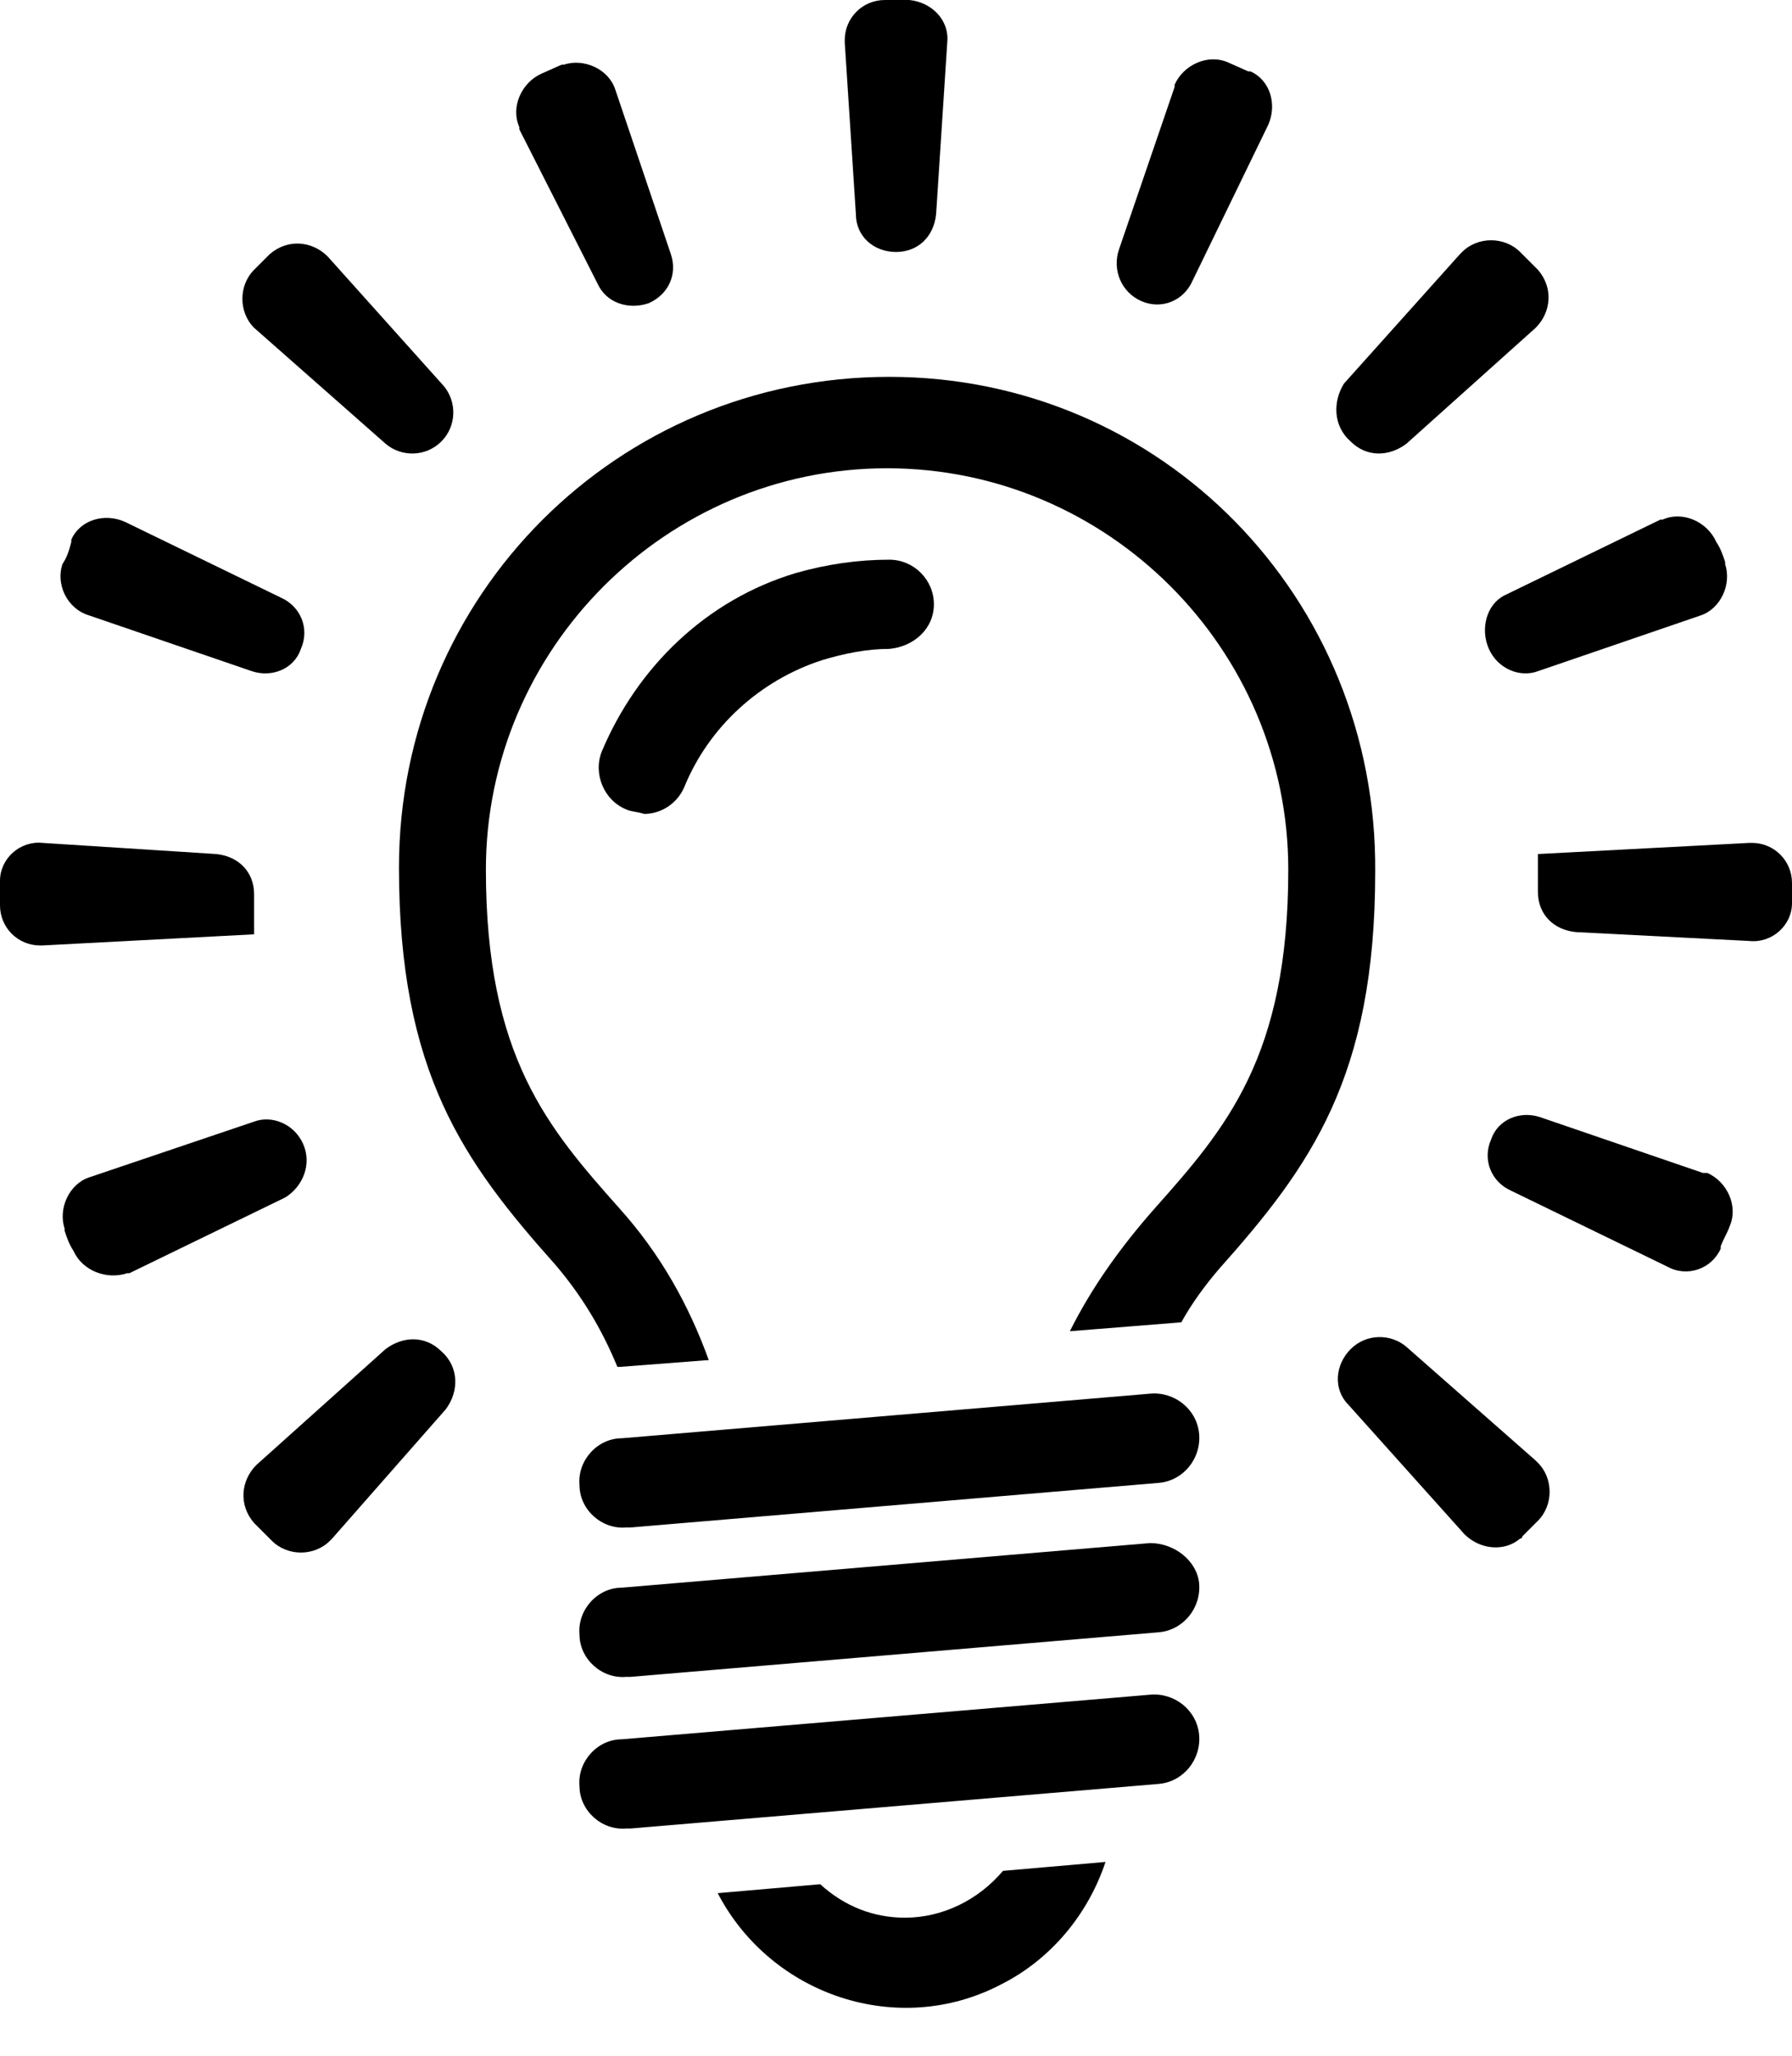 <?xml version="1.0" encoding="utf-8"?>
<!-- Generator: Adobe Illustrator 27.3.1, SVG Export Plug-In . SVG Version: 6.00 Build 0)  -->
<svg version="1.1" id="Layer_1" xmlns="http://www.w3.org/2000/svg" xmlns:xlink="http://www.w3.org/1999/xlink" x="0px" y="0px"
	 viewBox="0 0 80.4 92.2" style="enable-background:new 0 0 80.4 92.2;" xml:space="preserve">
<path d="M41.9,27.1c0-1.1-0.9-2-2-2c-1.4,0-2.8,0.2-4.2,0.6c-4,1.2-7.1,4.2-8.7,8c-0.4,1,0.1,2.2,1.1,2.6c0.2,0.1,0.5,0.1,0.8,0.2
	c0.8,0,1.5-0.5,1.8-1.2c1.1-2.7,3.4-4.8,6.2-5.7c1-0.3,2-0.5,3-0.5C41,29,41.9,28.2,41.9,27.1z"/>
<path d="M39.9,16.9c-12.2,0-22,9.8-22,22c0,9.2,2.9,13.2,7,17.8c1.2,1.4,2.1,2.9,2.8,4.6h0.1l3.9-0.3h0.1c-0.9-2.5-2.2-4.8-4-6.8
	c-3.2-3.6-6-6.8-6-15.2c0-9.9,8.1-18,18-18s18,8.1,18,18c0,8.4-2.8,11.6-6,15.2c-1.5,1.7-2.8,3.5-3.8,5.5l5-0.4
	c0.5-0.9,1.1-1.7,1.7-2.4c4.1-4.6,7-8.6,7-17.8C61.8,26.8,52.1,16.9,39.9,16.9z"/>
<path d="M51.6,62.5l-23.7,2c-1.1,0-2,1-1.9,2.1c0,1.1,1,2,2.1,1.9h0.2l23.7-2c1.1-0.1,1.9-1.1,1.8-2.2
	C53.7,63.2,52.7,62.4,51.6,62.5z"/>
<path d="M51.6,69.2l-23.7,2c-1.1,0-2,1-1.9,2.1c0,1.1,1,2,2.1,1.9h0.2l23.7-2c1.1-0.1,1.9-1.1,1.8-2.2C53.7,70,52.7,69.2,51.6,69.2z
	"/>
<path d="M40.6,86c-1.4,0-2.7-0.5-3.8-1.5l-4.6,0.4c2.4,4.6,8.1,6.5,12.7,4.1c2.2-1.1,3.9-3.1,4.7-5.5l-4.6,0.4
	C43.9,85.2,42.3,86,40.6,86z"/>
<path d="M51.6,76l-23.7,2c-1.1,0-2,1-1.9,2.1c0,1.1,1,2,2.1,1.9h0.2l23.7-2c1.1-0.1,1.9-1.1,1.8-2.2C53.7,76.7,52.7,75.9,51.6,76
	L51.6,76z"/>
<path d="M19.8,60.6c-0.7-0.7-1.7-0.7-2.5-0.1l-5.8,5.2c-0.7,0.7-0.8,1.8-0.1,2.6c0,0,0,0,0.1,0.1c0.2,0.2,0.5,0.5,0.7,0.7
	c0.7,0.7,1.9,0.7,2.6,0c0,0,0,0,0.1-0.1l5.1-5.8C20.6,62.4,20.6,61.3,19.8,60.6L19.8,60.6z"/>
<path d="M13.6,51.3L13.6,51.3c-0.4-0.9-1.4-1.3-2.2-1L4,52.8c-0.9,0.3-1.4,1.4-1.1,2.3c0,0,0,0.1,0,0.1c0.1,0.3,0.2,0.6,0.4,0.9
	c0.4,0.9,1.5,1.3,2.4,1c0,0,0,0,0.1,0l7-3.4C13.6,53.2,14,52.2,13.6,51.3z"/>
<path d="M11.4,41.9c0-0.6,0-1.2,0-1.8c0-1-0.7-1.7-1.7-1.8l-7.8-0.5c-1-0.1-1.9,0.7-1.9,1.7c0,0,0,0.1,0,0.1v1c0,1,0.8,1.8,1.8,1.8
	c0,0,0,0,0.1,0l9.5-0.5L11.4,41.9z"/>
<path d="M4,27.6l7.3,2.5c0.9,0.3,1.9-0.1,2.2-1l0,0c0.4-0.9,0-1.9-0.9-2.3l-7-3.4c-0.9-0.4-2-0.1-2.4,0.8c0,0,0,0.1,0,0.1
	C3.1,24.7,3,25,2.8,25.3C2.5,26.2,3,27.3,4,27.6C3.9,27.6,3.9,27.6,4,27.6z"/>
<path d="M66.8,29.1L66.8,29.1c0.4,0.9,1.4,1.3,2.2,1l7.3-2.5c0.9-0.3,1.4-1.4,1.1-2.3c0,0,0-0.1,0-0.1c-0.1-0.3-0.2-0.6-0.4-0.9
	c-0.4-0.9-1.5-1.4-2.4-1c0,0,0,0-0.1,0l-7,3.4C66.7,27.1,66.4,28.2,66.8,29.1z"/>
<path d="M17.3,19.9c0.7,0.6,1.8,0.6,2.5-0.1l0,0c0.7-0.7,0.7-1.8,0.1-2.5l-5.2-5.8c-0.7-0.7-1.8-0.8-2.6-0.1c0,0,0,0,0,0l-0.7,0.7
	c-0.7,0.7-0.7,1.9,0,2.6c0,0,0,0,0,0L17.3,19.9z"/>
<path d="M60.6,19.8c0.7,0.7,1.7,0.7,2.5,0.1l5.8-5.2c0.7-0.7,0.8-1.8,0.1-2.6c0,0,0,0-0.1-0.1c-0.2-0.2-0.5-0.5-0.7-0.7
	c-0.7-0.7-1.9-0.7-2.6,0c0,0,0,0-0.1,0.1l-5.2,5.8C59.8,18,59.8,19.1,60.6,19.8L60.6,19.8z"/>
<path d="M63.1,60.4c-0.7-0.6-1.8-0.6-2.5,0.1l0,0c-0.7,0.7-0.8,1.8-0.1,2.5c0,0,0,0,0,0l5.2,5.8c0.7,0.7,1.8,0.8,2.5,0.2
	c0,0,0.1,0,0.1-0.1c0.2-0.2,0.5-0.5,0.7-0.7c0.7-0.7,0.7-1.9,0-2.6c0,0,0,0-0.1-0.1L63.1,60.4z"/>
<path d="M76.4,52.6l-7.3-2.5c-0.9-0.3-1.9,0.1-2.2,1l0,0c-0.4,0.9,0,1.9,0.9,2.3l7,3.4c0.9,0.5,2,0.1,2.4-0.8c0,0,0-0.1,0-0.1
	c0.1-0.3,0.3-0.6,0.4-0.9c0.4-0.9-0.1-2-1-2.4C76.5,52.6,76.5,52.6,76.4,52.6z"/>
<path d="M80.4,39.6c0-1-0.8-1.8-1.8-1.8c0,0-0.1,0-0.1,0l-9.5,0.5v0.1c0,0.5,0,1.1,0,1.6c0,1,0.7,1.7,1.7,1.8l7.8,0.4
	c1,0.1,1.9-0.7,1.9-1.7c0,0,0-0.1,0-0.1L80.4,39.6z"/>
<path d="M51.2,13.5L51.2,13.5c0.9,0.4,1.9,0,2.3-0.9l3.4-7c0.4-0.9,0.1-2-0.8-2.4c0,0-0.1,0-0.1,0l-0.9-0.4c-0.9-0.4-2,0.1-2.4,1
	c0,0,0,0.1,0,0.1l-2.5,7.3C49.9,12.1,50.3,13.1,51.2,13.5z"/>
<path d="M26.8,12.7c0.4,0.9,1.4,1.2,2.3,0.9l0,0c0.9-0.4,1.3-1.3,1-2.2l-2.5-7.4c-0.3-0.9-1.4-1.4-2.3-1.1c0,0-0.1,0-0.1,0l-0.9,0.4
	c-0.9,0.4-1.4,1.5-1,2.4c0,0,0,0,0,0.1L26.8,12.7z"/>
<path d="M40.2,11.3L40.2,11.3c1,0,1.7-0.7,1.8-1.7l0.5-7.7c0.1-1-0.7-1.8-1.7-1.9c0,0-0.1,0-0.1,0h-1c-1,0-1.8,0.8-1.8,1.8
	c0,0,0,0.1,0,0.1l0.5,7.7C38.4,10.6,39.2,11.3,40.2,11.3z"/>
</svg>
